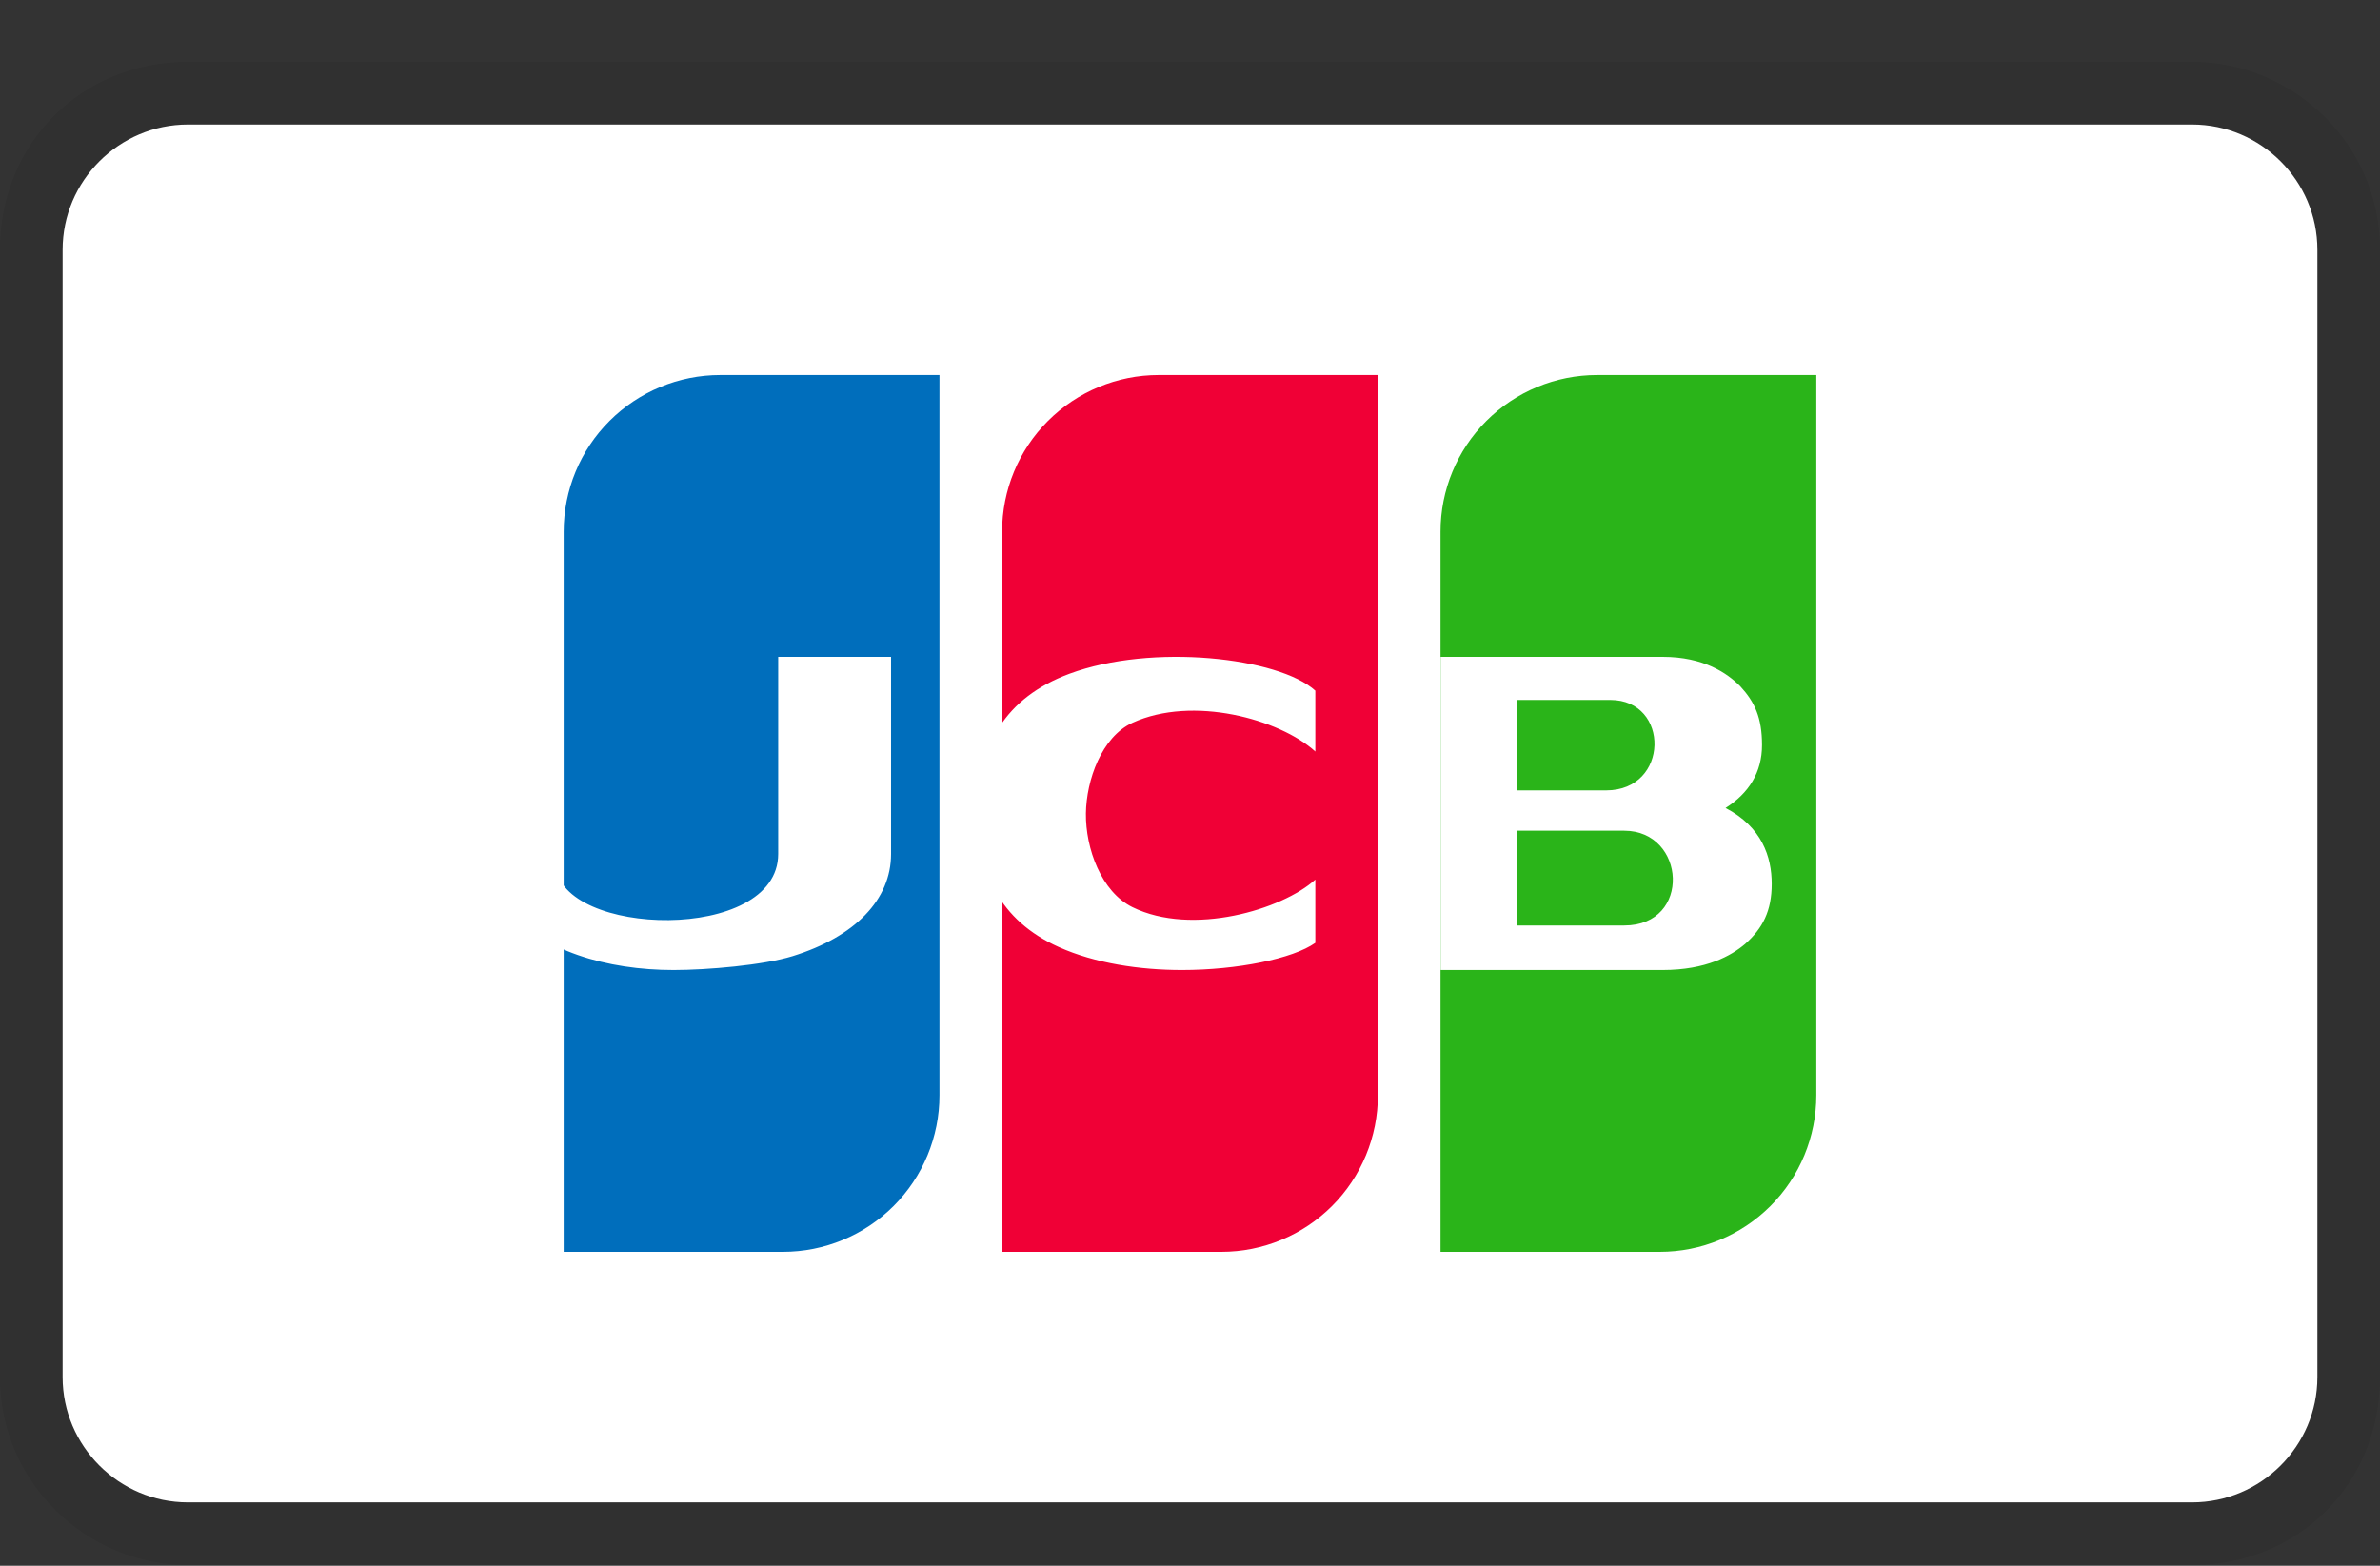<svg width="38" height="25" viewBox="0 0 38 25" fill="none" xmlns="http://www.w3.org/2000/svg">
<rect x="0" y="0" width="38" height="25" fill="#333333" stroke="none"/>
<g clip-path="url(#clip0_4901_40192)">
<path opacity="0.07" d="M35 0.988H3C1.3 0.988 0 2.288 0 3.988V21.988C0 23.688 1.4 24.988 3 24.988H35C36.7 24.988 38 23.688 38 21.988V3.988C38 2.288 36.6 0.988 35 0.988Z" fill="black"/>
<path d="M35 1.988C36.1 1.988 37 2.888 37 3.988V21.988C37 23.088 36.1 23.988 35 23.988H3C1.9 23.988 1 23.088 1 21.988V3.988C1 2.888 1.9 1.988 3 1.988H35Z" fill="white"/>
<path fill-rule="evenodd" clip-rule="evenodd" d="M11.5 5.988H15V17.488C15 18.151 14.737 18.787 14.268 19.256C13.799 19.725 13.163 19.988 12.5 19.988H9V8.488C9 7.825 9.263 7.189 9.732 6.721C10.201 6.252 10.837 5.988 11.5 5.988Z" fill="#006EBC"/>
<path fill-rule="evenodd" clip-rule="evenodd" d="M18.5 5.988H22V17.488C22 18.151 21.737 18.787 21.268 19.256C20.799 19.725 20.163 19.988 19.5 19.988H16V8.488C16 7.825 16.263 7.189 16.732 6.721C17.201 6.252 17.837 5.988 18.5 5.988Z" fill="#F00036"/>
<path fill-rule="evenodd" clip-rule="evenodd" d="M25.5 5.988H29V17.488C29 18.151 28.737 18.787 28.268 19.256C27.799 19.725 27.163 19.988 26.5 19.988H23V8.488C23 7.825 23.263 7.189 23.732 6.721C24.201 6.252 24.837 5.988 25.5 5.988Z" fill="#2AB419"/>
<path d="M10.756 15.488C9.696 15.488 8.634 15.184 8.1 14.501L8.88 13.825C8.948 14.958 12.425 15.065 12.425 13.635V10.488H14.227V13.635C14.227 14.363 13.653 14.957 12.654 15.267C12.188 15.411 11.289 15.488 10.756 15.488ZM18.872 15.488C18.198 15.488 17.484 15.381 16.907 15.122C15.959 14.697 15.595 13.916 15.607 12.923C15.619 11.909 16.043 11.141 17.075 10.758C18.394 10.268 20.418 10.497 21.001 11.028V12C20.429 11.479 19.043 11.102 18.082 11.54C17.588 11.766 17.345 12.457 17.338 12.988C17.332 13.548 17.583 14.24 18.082 14.485C19.035 14.952 20.472 14.525 21.001 14.044V15.054C20.643 15.309 19.748 15.488 18.872 15.488ZM27.551 12.901C27.921 12.666 28.133 12.334 28.133 11.896C28.133 11.458 28.017 11.209 27.785 10.957C27.579 10.75 27.205 10.488 26.547 10.488H23.001V15.488H26.547C27.243 15.488 27.644 15.258 27.862 15.073C28.145 14.823 28.288 14.543 28.288 14.113C28.288 13.682 28.133 13.205 27.551 12.901ZM25.645 12.62H24.217V11.176H25.712C26.668 11.176 26.656 12.62 25.645 12.62ZM25.933 14.777H24.217V13.264H25.933C26.919 13.264 27.016 14.777 25.933 14.777Z" fill="white"/>
</g>
<defs>
<clipPath id="clip0_4901_40192">
<rect width="38" height="24" fill="white" transform="translate(0 0.988)"/>
</clipPath>
</defs>
</svg>
